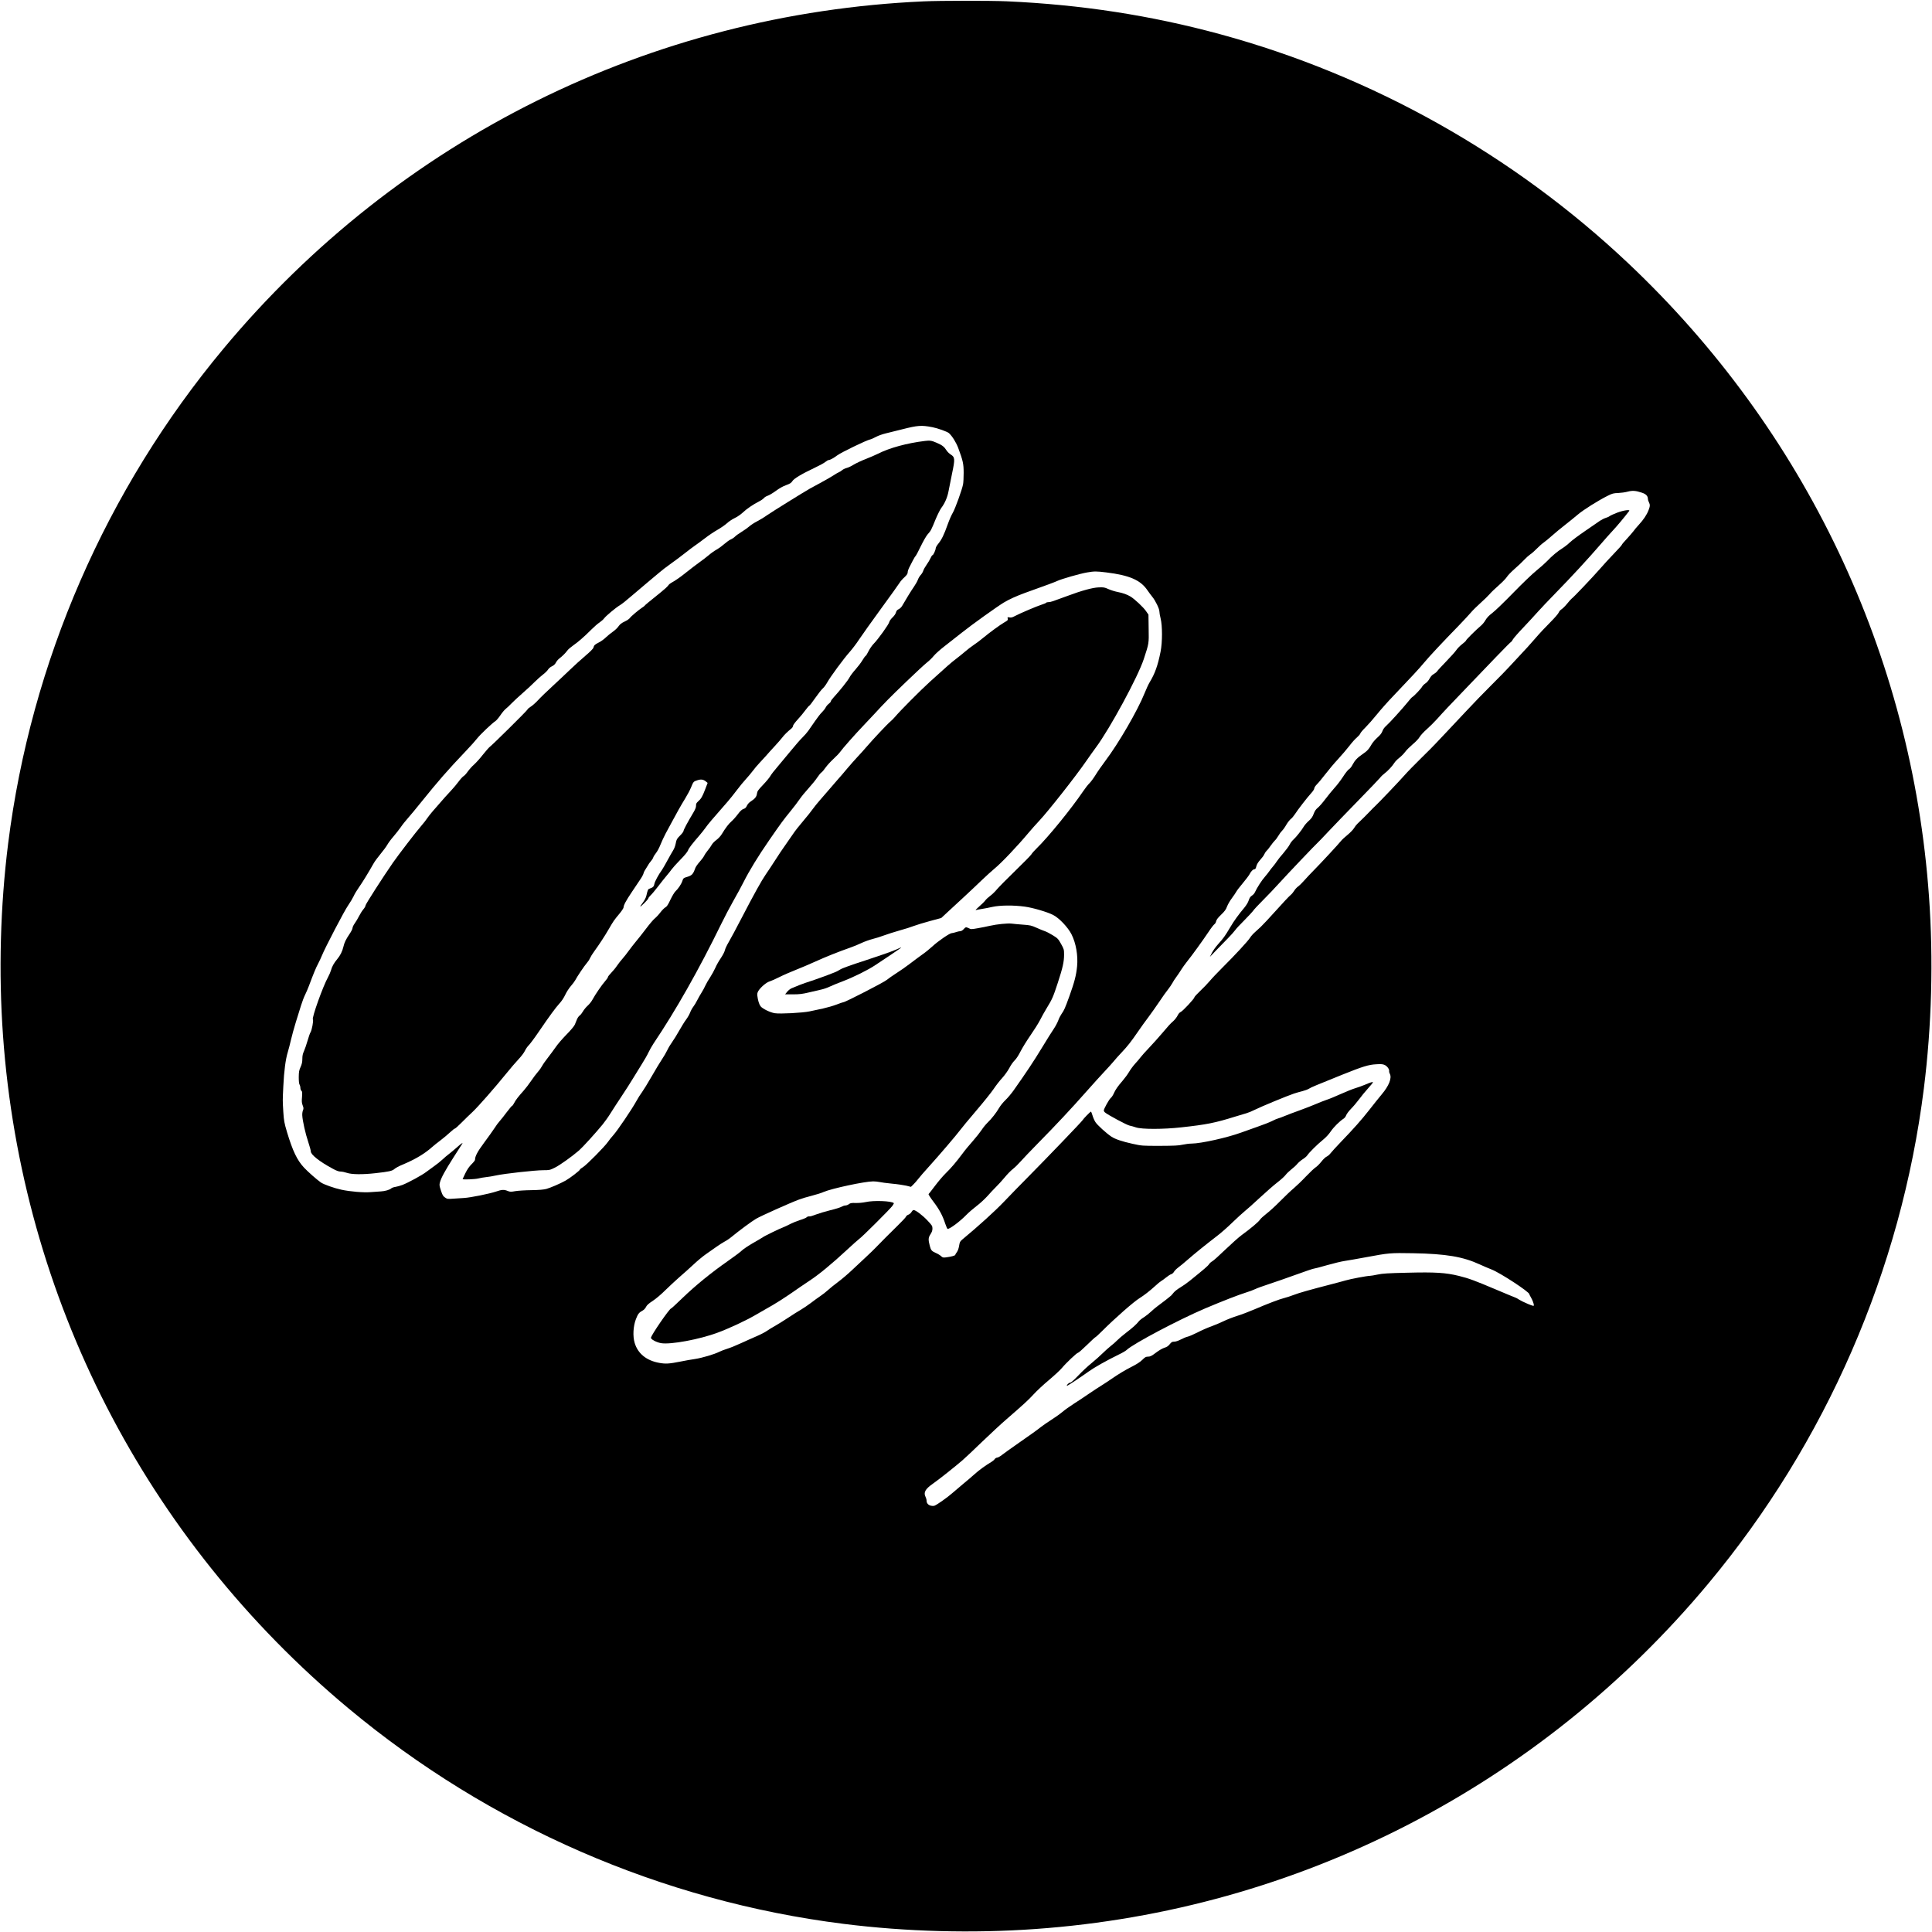 <?xml version="1.0" standalone="no"?>
<!DOCTYPE svg PUBLIC "-//W3C//DTD SVG 20010904//EN"
 "http://www.w3.org/TR/2001/REC-SVG-20010904/DTD/svg10.dtd">
<svg version="1.0" xmlns="http://www.w3.org/2000/svg"
 width="2965pt" height="2965pt" viewBox="0 0 2965 2965"
 preserveAspectRatio="xMidYMid meet">
<g transform="translate(0,2965) scale(0.1,-0.1)"
fill="#000000" stroke="none">
<path d="M14175 29629 c-4192 -188 -8055 -2103 -10742 -5326 -1806 -2166
-2958 -4812 -3308 -7598 -121 -965 -148 -1978 -79 -2945 285 -4023 2189 -7732
5301 -10327 2166 -1806 4812 -2958 7598 -3308 965 -121 1978 -148 2945 -79
4023 285 7732 2189 10327 5301 1806 2166 2958 4812 3308 7598 121 965 148
1978 79 2945 -263 3709 -1898 7153 -4616 9720 -1762 1664 -3928 2880 -6263
3515 -1063 289 -2132 454 -3275 505 -254 11 -1018 11 -1275 -1z m130 -6534
c87 -17 231 -69 258 -92 51 -47 109 -139 143 -229 72 -194 83 -241 83 -381 0
-70 -4 -149 -9 -175 -16 -85 -122 -377 -157 -436 -19 -31 -55 -112 -79 -180
-56 -159 -94 -235 -144 -296 -22 -26 -40 -58 -40 -70 -1 -28 -36 -106 -49
-106 -6 0 -19 -20 -30 -45 -11 -25 -38 -70 -60 -101 -22 -31 -45 -72 -52 -93
-6 -20 -24 -50 -40 -66 -15 -17 -35 -49 -43 -73 -8 -23 -35 -70 -59 -105 -40
-57 -133 -208 -182 -295 -12 -21 -35 -43 -53 -51 -23 -11 -35 -24 -42 -50 -5
-21 -27 -53 -53 -77 -25 -24 -47 -54 -50 -71 -7 -36 -175 -269 -239 -333 -25
-25 -60 -76 -79 -114 -18 -37 -38 -70 -45 -73 -7 -2 -29 -33 -49 -67 -20 -34
-68 -97 -106 -140 -38 -42 -80 -98 -93 -124 -23 -45 -149 -203 -242 -304 -24
-26 -44 -54 -44 -62 0 -8 -14 -24 -30 -36 -17 -12 -39 -38 -49 -58 -11 -21
-36 -53 -56 -72 -21 -19 -68 -80 -106 -135 -38 -55 -85 -122 -104 -150 -19
-27 -61 -75 -92 -105 -32 -31 -114 -125 -183 -210 -69 -84 -160 -194 -203
-244 -44 -50 -91 -111 -105 -136 -14 -25 -65 -86 -112 -135 -75 -79 -88 -97
-93 -134 -6 -48 -30 -78 -93 -119 -26 -16 -49 -41 -61 -66 -13 -30 -27 -43
-53 -51 -25 -8 -49 -31 -87 -81 -28 -38 -71 -86 -94 -106 -45 -39 -95 -104
-150 -196 -18 -31 -54 -70 -85 -93 -30 -22 -63 -56 -73 -77 -11 -20 -38 -59
-61 -86 -23 -28 -47 -64 -54 -80 -7 -17 -38 -58 -68 -92 -30 -33 -60 -76 -67
-95 -36 -100 -51 -115 -140 -141 -40 -12 -46 -17 -59 -58 -16 -49 -64 -120
-107 -160 -15 -14 -49 -71 -76 -127 -36 -77 -54 -105 -76 -117 -16 -8 -51 -43
-78 -78 -26 -35 -65 -76 -86 -93 -21 -16 -82 -88 -136 -160 -54 -71 -123 -159
-154 -195 -30 -36 -79 -99 -109 -140 -29 -41 -72 -95 -94 -120 -23 -25 -61
-73 -85 -108 -23 -35 -65 -86 -92 -113 -27 -27 -49 -56 -49 -64 0 -8 -20 -37
-45 -65 -50 -57 -147 -198 -191 -279 -15 -29 -49 -72 -75 -95 -25 -22 -58 -62
-73 -89 -15 -26 -37 -54 -50 -62 -13 -9 -31 -34 -41 -58 -9 -23 -25 -60 -33
-81 -10 -24 -62 -86 -129 -154 -62 -63 -136 -149 -164 -191 -29 -42 -83 -114
-119 -161 -37 -47 -77 -104 -89 -127 -12 -23 -41 -65 -66 -93 -25 -28 -71 -90
-104 -138 -32 -48 -83 -114 -112 -147 -86 -96 -125 -147 -148 -192 -12 -24
-25 -43 -31 -43 -5 0 -41 -44 -82 -97 -40 -54 -89 -116 -109 -138 -20 -22 -57
-71 -81 -110 -25 -38 -95 -137 -157 -220 -104 -140 -141 -210 -141 -265 0 -8
-24 -39 -53 -67 -36 -36 -66 -79 -95 -138 -23 -47 -42 -88 -42 -90 0 -11 186
-4 239 9 31 8 85 17 121 21 36 3 106 15 155 26 128 28 601 80 720 80 96 0 103
1 180 39 77 38 259 168 372 265 54 47 260 273 364 401 33 41 88 118 121 172
33 53 108 169 167 257 59 88 138 212 176 275 38 63 100 164 138 224 38 60 83
138 99 174 17 36 51 97 77 136 342 508 696 1133 1037 1831 51 105 136 267 189
360 54 94 124 223 156 287 89 177 224 398 397 648 177 256 212 304 331 450 48
58 107 137 133 175 26 39 89 115 139 170 50 55 109 128 131 162 22 34 51 69
64 78 13 8 41 42 63 74 23 33 77 92 121 133 44 40 91 90 105 110 31 46 228
269 361 408 55 58 127 134 160 170 153 167 249 265 490 496 142 137 286 270
319 296 33 25 80 71 105 102 25 31 99 97 165 148 66 51 185 144 265 208 154
123 544 402 647 464 84 50 193 99 321 146 363 130 443 160 492 182 73 34 353
114 464 133 111 19 141 19 296 0 354 -44 523 -117 629 -273 21 -31 55 -76 74
-100 49 -58 110 -185 110 -225 0 -18 8 -67 19 -109 28 -114 28 -365 -1 -510
-42 -212 -87 -337 -167 -468 -18 -30 -54 -107 -79 -170 -106 -264 -398 -768
-603 -1039 -51 -68 -119 -165 -149 -215 -31 -50 -74 -108 -95 -128 -21 -20
-63 -74 -94 -120 -187 -275 -539 -707 -715 -878 -37 -36 -73 -77 -80 -91 -8
-15 -118 -127 -245 -250 -127 -123 -254 -252 -283 -286 -28 -35 -76 -81 -105
-102 -30 -22 -64 -54 -76 -71 -12 -17 -54 -58 -93 -92 -38 -33 -62 -58 -51
-55 10 4 51 11 89 17 39 6 113 20 165 32 120 26 324 28 498 4 120 -16 343 -81
433 -127 92 -46 229 -190 284 -299 68 -135 101 -325 85 -490 -14 -140 -40
-240 -117 -455 -71 -196 -82 -219 -122 -276 -15 -21 -38 -65 -50 -99 -12 -33
-43 -91 -68 -128 -26 -37 -109 -170 -186 -297 -125 -206 -235 -371 -432 -650
-35 -49 -91 -116 -125 -148 -33 -31 -77 -85 -97 -120 -44 -76 -116 -167 -178
-227 -26 -25 -67 -75 -90 -111 -24 -36 -85 -113 -135 -170 -51 -57 -124 -145
-161 -196 -95 -127 -169 -215 -259 -303 -42 -41 -115 -128 -163 -192 -48 -64
-91 -119 -96 -123 -6 -3 28 -56 75 -118 91 -120 140 -212 181 -338 14 -43 31
-79 36 -79 36 0 189 114 287 215 36 37 107 98 158 137 51 38 125 107 165 151
39 45 100 109 133 142 34 33 94 99 133 146 39 48 96 106 126 129 31 24 83 75
117 114 34 39 157 168 273 286 268 272 508 528 739 790 100 113 224 250 276
305 52 55 115 125 140 155 24 30 80 93 125 140 91 97 138 156 251 320 43 63
113 161 156 217 42 56 117 162 167 236 49 74 110 160 135 190 24 30 54 75 67
98 12 24 41 69 64 99 22 30 56 80 74 110 19 30 57 84 86 120 74 91 243 325
330 455 40 61 82 115 93 122 10 6 22 26 26 45 4 23 27 53 76 100 55 53 75 80
91 125 12 32 45 90 74 128 29 39 59 84 68 100 8 17 53 75 100 131 46 55 92
116 102 135 24 47 55 79 77 79 13 0 21 12 29 46 8 31 28 63 60 99 27 29 56 68
63 87 8 18 24 42 36 53 13 11 39 45 60 75 21 30 50 66 64 80 15 13 40 47 56
75 16 28 41 62 55 75 15 14 45 55 66 93 22 37 53 77 70 89 16 12 44 45 62 73
44 69 191 259 249 322 27 29 48 61 48 74 0 12 18 40 41 63 23 22 81 93 130
156 48 63 135 167 194 230 58 63 137 156 175 205 38 50 89 107 114 127 24 21
48 48 52 60 3 13 39 55 78 93 39 39 119 129 176 200 58 72 168 196 245 276
288 302 404 427 482 521 79 95 271 301 535 572 75 78 157 166 182 196 25 30
90 95 145 144 56 50 119 111 141 137 21 26 86 88 143 138 57 50 113 109 125
130 12 20 64 74 116 120 52 45 118 107 146 138 29 31 71 69 93 84 23 14 69 55
102 89 33 34 80 76 105 93 25 17 83 66 130 107 47 42 135 115 197 163 61 48
151 120 200 162 85 72 312 215 461 289 64 32 85 38 155 40 45 2 111 11 147 21
74 19 122 16 218 -16 64 -21 92 -51 92 -97 0 -11 7 -33 15 -48 20 -39 19 -63
-5 -124 -28 -72 -78 -146 -147 -221 -33 -35 -70 -80 -83 -99 -14 -19 -60 -72
-102 -118 -43 -45 -78 -87 -78 -93 0 -5 -53 -65 -118 -132 -65 -67 -165 -176
-222 -242 -114 -130 -400 -431 -430 -452 -10 -7 -41 -42 -69 -77 -29 -36 -67
-74 -86 -86 -18 -11 -38 -34 -44 -51 -6 -17 -63 -83 -128 -148 -65 -64 -170
-176 -233 -250 -63 -74 -167 -188 -231 -255 -63 -67 -141 -150 -173 -186 -32
-36 -148 -155 -259 -265 -111 -110 -290 -295 -397 -410 -107 -115 -249 -266
-315 -335 -66 -69 -136 -143 -156 -165 -19 -22 -117 -120 -217 -218 -100 -98
-214 -215 -253 -260 -76 -87 -414 -442 -463 -486 -16 -14 -40 -39 -55 -55 -27
-30 -166 -169 -211 -210 -14 -13 -36 -42 -50 -65 -14 -24 -59 -70 -100 -104
-41 -33 -86 -75 -100 -93 -32 -42 -308 -340 -420 -453 -47 -47 -110 -115 -142
-151 -31 -36 -74 -78 -97 -95 -22 -16 -49 -47 -61 -68 -12 -20 -37 -50 -56
-65 -19 -15 -117 -119 -218 -232 -101 -113 -208 -227 -238 -255 -30 -27 -73
-67 -96 -88 -23 -20 -54 -56 -69 -80 -32 -51 -226 -261 -418 -452 -77 -77
-167 -171 -199 -210 -32 -38 -98 -107 -147 -153 -49 -46 -89 -90 -89 -98 0
-20 -178 -211 -209 -224 -17 -7 -36 -28 -49 -56 -12 -24 -40 -61 -63 -82 -54
-48 -70 -66 -181 -197 -51 -60 -138 -157 -193 -215 -55 -58 -114 -123 -130
-145 -16 -22 -54 -67 -85 -100 -30 -33 -72 -90 -93 -126 -21 -36 -65 -96 -98
-134 -76 -88 -110 -137 -137 -198 -12 -27 -32 -57 -46 -68 -24 -19 -106 -166
-106 -191 0 -8 8 -22 18 -30 37 -34 339 -196 377 -202 22 -4 67 -17 99 -28 90
-30 419 -30 696 1 385 42 517 68 830 166 63 20 139 42 167 50 29 8 88 32 131
54 93 47 510 219 602 249 36 12 94 28 130 37 36 9 81 26 100 38 35 22 95 47
512 215 314 126 402 153 519 159 76 5 102 2 130 -11 38 -18 72 -65 68 -94 -2
-9 3 -28 10 -41 35 -63 -12 -184 -124 -316 -41 -50 -128 -157 -192 -240 -119
-152 -235 -283 -444 -500 -63 -66 -130 -139 -147 -161 -17 -23 -45 -47 -62
-54 -17 -7 -53 -41 -80 -76 -28 -35 -67 -75 -88 -88 -21 -13 -89 -77 -151
-142 -62 -66 -146 -146 -185 -179 -40 -33 -133 -121 -207 -196 -73 -75 -170
-163 -214 -196 -44 -34 -89 -75 -100 -93 -21 -33 -141 -134 -280 -235 -45 -33
-158 -134 -251 -223 -93 -90 -183 -171 -200 -179 -16 -8 -39 -28 -50 -45 -17
-27 -70 -72 -295 -254 -42 -34 -109 -81 -148 -104 -39 -23 -82 -57 -96 -74
-13 -17 -30 -37 -37 -44 -21 -21 -166 -134 -216 -169 -25 -18 -69 -55 -96 -81
-28 -27 -78 -66 -110 -87 -33 -20 -69 -49 -80 -64 -33 -43 -95 -99 -196 -176
-52 -40 -113 -92 -135 -115 -22 -23 -67 -63 -100 -88 -32 -26 -89 -76 -125
-112 -36 -36 -110 -102 -165 -147 -55 -44 -148 -130 -206 -192 -69 -72 -113
-111 -127 -111 -19 0 -57 -38 -48 -48 5 -4 213 133 335 221 86 62 275 168 456
257 56 26 112 59 125 72 97 94 793 462 1205 638 272 115 517 210 630 245 49
15 111 38 137 51 26 13 118 47 205 75 87 28 275 94 417 145 142 52 267 94 277
94 10 0 103 24 206 54 103 29 226 59 273 65 47 7 191 32 320 56 358 67 376 68
725 62 507 -9 766 -53 1025 -172 52 -24 133 -59 180 -77 134 -52 580 -344 580
-379 0 -4 10 -25 23 -46 25 -43 47 -100 47 -125 0 -14 -14 -11 -94 22 -52 22
-110 50 -131 64 -20 14 -46 28 -58 32 -12 4 -141 57 -287 119 -338 143 -426
176 -580 214 -204 50 -365 60 -790 49 -303 -7 -381 -12 -457 -28 -51 -11 -105
-20 -120 -20 -42 0 -299 -48 -375 -71 -36 -11 -135 -37 -220 -59 -328 -85
-489 -130 -574 -163 -49 -19 -114 -40 -144 -47 -69 -16 -259 -89 -455 -173
-83 -36 -204 -82 -270 -102 -66 -21 -158 -57 -205 -80 -47 -23 -132 -59 -189
-80 -58 -20 -155 -63 -216 -95 -62 -31 -129 -60 -150 -64 -20 -4 -66 -23 -102
-42 -40 -21 -79 -34 -102 -34 -32 0 -43 -6 -70 -40 -23 -29 -45 -43 -82 -54
-29 -9 -83 -40 -130 -76 -66 -50 -87 -60 -119 -60 -34 0 -47 -7 -89 -49 -34
-34 -87 -68 -182 -116 -74 -37 -190 -107 -259 -155 -69 -47 -154 -104 -189
-125 -35 -21 -117 -75 -182 -119 -65 -45 -170 -115 -235 -156 -64 -41 -147
-100 -184 -132 -37 -31 -112 -84 -166 -118 -54 -34 -124 -83 -157 -108 -61
-49 -157 -117 -399 -286 -79 -55 -168 -119 -199 -143 -30 -24 -65 -43 -77 -43
-11 0 -28 -10 -36 -22 -9 -13 -31 -32 -50 -43 -92 -55 -189 -125 -261 -190
-44 -39 -120 -105 -170 -145 -49 -41 -124 -104 -165 -140 -87 -77 -259 -197
-286 -200 -66 -7 -114 26 -114 78 0 17 -7 43 -15 58 -35 68 -6 122 109 202 92
64 340 261 455 360 42 36 180 166 306 288 127 122 293 276 370 342 274 238
334 293 417 383 45 50 151 149 235 219 84 71 174 154 201 187 65 78 229 233
247 233 8 0 69 54 137 120 67 66 126 120 131 120 4 0 52 44 106 98 188 188
481 446 570 500 69 43 158 112 241 188 36 34 77 67 90 74 13 7 47 32 77 56 29
24 65 47 79 50 13 4 31 19 40 35 8 16 38 46 67 68 29 21 93 74 143 118 99 87
283 236 449 363 61 46 169 141 240 211 72 69 155 145 185 169 30 23 135 117
234 209 98 91 221 198 273 238 52 40 107 90 123 112 16 21 55 59 88 85 33 25
74 63 90 83 17 21 55 54 85 73 30 19 62 46 70 60 24 39 155 169 237 235 47 38
92 86 123 132 45 66 135 156 199 197 15 10 32 33 38 52 7 19 40 63 73 97 34
34 90 100 125 147 34 47 96 122 137 167 41 46 75 87 75 92 0 12 -34 2 -125
-37 -38 -16 -104 -40 -145 -52 -41 -12 -142 -53 -225 -90 -82 -37 -181 -78
-220 -90 -38 -13 -110 -41 -160 -63 -49 -21 -163 -66 -252 -98 -90 -32 -193
-71 -230 -87 -38 -16 -81 -32 -98 -36 -16 -4 -59 -22 -95 -41 -36 -18 -137
-58 -225 -88 -88 -31 -198 -70 -244 -87 -215 -79 -619 -169 -761 -170 -36 0
-99 -8 -140 -17 -61 -14 -128 -17 -350 -18 -272 0 -276 0 -421 32 -158 35
-263 70 -322 109 -75 49 -219 180 -246 224 -16 25 -36 71 -45 103 -9 31 -20
57 -24 57 -10 0 -117 -110 -128 -131 -11 -21 -541 -573 -823 -858 -118 -119
-291 -296 -385 -395 -143 -149 -381 -365 -641 -581 -31 -26 -37 -38 -46 -95
-7 -41 -19 -76 -35 -97 -13 -17 -24 -36 -24 -41 0 -11 -61 -28 -138 -38 -48
-6 -56 -4 -80 19 -15 14 -52 37 -84 50 -60 27 -71 40 -89 108 -25 97 -23 125
10 176 22 34 31 58 31 89 0 39 -6 49 -76 123 -76 81 -182 161 -213 161 -9 0
-24 -14 -33 -31 -10 -16 -31 -35 -47 -40 -17 -6 -33 -19 -36 -29 -3 -11 -58
-70 -122 -132 -115 -112 -290 -288 -349 -350 -16 -18 -82 -81 -145 -140 -62
-59 -161 -151 -219 -205 -58 -55 -152 -135 -210 -178 -58 -43 -127 -99 -155
-125 -27 -25 -79 -66 -115 -90 -36 -24 -102 -72 -146 -106 -45 -34 -115 -81
-155 -105 -41 -23 -126 -77 -189 -119 -63 -42 -153 -98 -200 -125 -47 -26
-106 -62 -131 -80 -25 -18 -92 -53 -150 -78 -57 -24 -167 -74 -244 -109 -77
-36 -174 -75 -215 -87 -41 -13 -95 -33 -120 -46 -77 -39 -267 -95 -374 -111
-55 -8 -155 -25 -221 -39 -176 -35 -228 -38 -325 -21 -199 35 -331 143 -380
307 -31 103 -23 257 20 367 31 80 47 100 108 133 17 10 38 33 47 54 13 26 41
51 104 92 50 33 129 100 191 162 58 57 155 147 215 200 61 52 159 140 218 195
59 56 144 126 187 156 44 30 115 80 158 111 43 31 101 68 129 83 28 14 78 47
110 74 116 96 310 239 378 279 76 44 532 248 655 293 41 16 131 43 200 60 69
18 150 43 179 57 124 54 634 163 762 163 30 0 73 -5 97 -10 24 -6 110 -17 190
-25 81 -7 180 -22 220 -31 l72 -18 35 34 c20 19 55 59 78 89 23 30 93 111 156
180 159 175 438 502 486 568 22 31 133 164 246 297 113 132 234 283 268 334
34 51 93 127 131 168 39 43 86 109 109 152 22 43 58 95 81 117 26 24 61 79 92
140 28 55 96 165 150 243 55 79 122 185 148 235 25 51 72 134 103 185 85 139
99 170 170 387 77 235 97 325 97 435 0 78 -2 85 -46 164 -43 77 -51 86 -127
133 -45 28 -100 56 -122 63 -22 7 -79 30 -127 52 -80 36 -99 40 -210 48 -68 5
-145 12 -173 16 -63 7 -224 -9 -335 -34 -47 -11 -131 -28 -186 -37 -94 -17
-104 -17 -134 -1 -45 22 -51 21 -82 -14 -16 -18 -36 -30 -51 -30 -13 0 -44 -7
-67 -15 -23 -8 -52 -15 -64 -15 -31 0 -209 -122 -295 -202 -40 -37 -110 -94
-155 -125 -44 -31 -128 -94 -186 -138 -58 -45 -153 -112 -211 -148 -58 -37
-125 -84 -150 -105 -41 -36 -637 -342 -665 -342 -7 0 -54 -16 -105 -36 -52
-20 -146 -47 -209 -61 -63 -13 -156 -33 -206 -44 -110 -23 -453 -41 -534 -28
-71 11 -193 71 -219 108 -22 30 -40 91 -48 158 -4 32 0 51 16 77 35 56 123
131 172 145 24 7 92 37 151 67 59 30 170 78 246 108 77 30 215 89 308 131 158
72 351 149 539 215 44 15 119 46 167 69 47 22 124 49 170 61 46 11 124 36 175
55 51 19 158 53 239 76 81 22 179 53 218 69 39 15 150 49 246 75 l175 47 90
84 c49 46 162 150 250 231 88 81 214 200 280 264 66 63 154 143 195 177 106
86 357 351 525 552 44 52 116 134 161 181 136 144 568 692 720 914 50 72 118
168 153 215 215 289 645 1084 734 1355 81 248 79 235 75 470 l-3 213 -39 56
c-40 58 -169 179 -234 220 -55 33 -118 56 -202 72 -41 8 -104 28 -140 44 -59
27 -73 29 -150 26 -95 -4 -262 -50 -481 -132 -229 -85 -254 -94 -286 -94 -17
0 -35 -4 -38 -10 -3 -5 -34 -18 -69 -29 -71 -22 -334 -134 -411 -175 -38 -21
-58 -26 -83 -21 -31 6 -32 5 -27 -18 6 -22 0 -29 -50 -57 -66 -38 -225 -154
-335 -245 -41 -34 -104 -82 -140 -105 -36 -24 -94 -69 -130 -100 -36 -31 -99
-82 -140 -113 -74 -56 -136 -111 -402 -352 -140 -127 -460 -449 -528 -531 -22
-26 -57 -62 -78 -79 -40 -32 -267 -273 -367 -390 -33 -39 -93 -106 -135 -150
-41 -44 -113 -125 -159 -180 -45 -55 -111 -131 -146 -170 -34 -38 -91 -104
-126 -146 -35 -42 -99 -116 -143 -165 -43 -49 -95 -114 -116 -144 -21 -30 -85
-111 -144 -180 -59 -69 -128 -156 -153 -195 -26 -38 -79 -115 -118 -170 -40
-55 -112 -163 -161 -240 -49 -77 -114 -174 -143 -216 -63 -91 -180 -301 -376
-679 -78 -151 -165 -313 -193 -360 -28 -47 -54 -103 -58 -124 -4 -22 -32 -75
-62 -120 -31 -45 -69 -112 -85 -151 -17 -38 -52 -102 -78 -142 -27 -39 -59
-96 -73 -126 -13 -30 -40 -80 -60 -111 -19 -30 -50 -84 -67 -118 -17 -35 -44
-79 -60 -99 -15 -19 -37 -59 -48 -88 -11 -29 -38 -77 -61 -107 -23 -30 -70
-106 -105 -168 -35 -62 -83 -141 -108 -175 -25 -34 -60 -92 -77 -129 -18 -37
-53 -98 -80 -137 -26 -38 -97 -156 -158 -262 -60 -105 -128 -215 -150 -245
-22 -29 -62 -91 -87 -138 -66 -121 -291 -453 -351 -519 -28 -31 -66 -78 -84
-105 -48 -71 -326 -352 -382 -387 -27 -16 -48 -33 -48 -38 0 -14 -155 -133
-220 -169 -84 -47 -229 -109 -295 -128 -43 -11 -109 -17 -230 -19 -93 -1 -204
-8 -246 -15 -67 -12 -81 -12 -118 3 -56 23 -90 21 -174 -8 -107 -36 -394 -94
-497 -100 -30 -1 -100 -6 -155 -10 -95 -7 -102 -6 -135 17 -29 19 -40 37 -63
107 -24 73 -26 88 -16 124 18 70 80 183 210 387 69 107 129 201 134 209 13 23
-19 0 -92 -65 -38 -33 -88 -75 -113 -94 -25 -18 -70 -57 -100 -85 -30 -28 -86
-73 -125 -100 -38 -27 -95 -69 -126 -92 -64 -49 -273 -163 -364 -198 -33 -13
-82 -26 -108 -30 -26 -4 -54 -14 -62 -22 -23 -22 -95 -44 -160 -47 -33 -2
-103 -7 -155 -11 -113 -9 -316 8 -450 37 -108 23 -270 80 -315 111 -62 43
-202 166 -260 229 -106 114 -173 255 -260 543 -43 145 -48 174 -57 310 -11
186 -11 162 0 395 11 233 35 416 69 525 13 44 36 130 49 190 14 61 47 180 73
265 27 85 64 202 81 260 18 58 46 132 63 165 16 33 43 94 58 135 65 175 110
285 142 343 18 34 44 89 57 122 46 115 346 691 403 771 31 45 69 108 84 140
14 33 52 95 83 139 53 75 142 220 221 360 18 33 68 101 110 151 41 49 88 113
103 140 15 27 56 83 92 124 36 41 87 107 114 145 26 39 76 101 110 139 34 38
125 148 203 245 261 324 406 491 687 786 69 72 147 159 173 193 49 62 230 234
279 265 15 9 50 50 77 90 27 40 64 85 83 99 19 14 58 52 88 83 30 31 109 105
175 162 66 58 147 133 180 167 33 34 89 83 123 110 35 26 73 63 83 81 11 18
37 40 60 50 27 13 47 31 60 56 10 21 36 51 56 66 43 33 89 78 121 121 12 17
53 52 90 78 74 51 165 130 280 245 42 42 98 91 125 108 26 18 57 45 68 61 30
40 180 165 242 202 28 16 106 78 173 137 67 58 179 153 249 211 70 58 154 128
185 155 31 28 110 88 176 135 65 46 161 118 214 160 52 42 122 94 155 117 33
22 104 75 159 117 54 42 140 99 190 127 50 29 114 73 141 98 28 26 81 62 119
80 39 18 93 55 125 85 59 57 160 125 250 171 30 15 63 38 73 50 10 13 37 30
61 38 24 8 80 42 124 74 51 38 109 71 157 88 60 22 79 34 95 60 23 40 148 114
341 205 74 35 150 76 168 92 18 15 40 28 48 28 22 0 72 27 133 72 58 44 444
231 501 243 19 4 61 23 94 41 35 19 101 42 156 55 52 12 165 40 250 62 232 59
292 64 455 32z"/>
<path d="M14195 22883 c-274 -33 -543 -106 -722 -197 -37 -19 -122 -55 -188
-81 -65 -25 -147 -64 -182 -85 -34 -22 -84 -46 -110 -52 -26 -7 -58 -23 -71
-35 -13 -12 -34 -25 -46 -29 -11 -4 -46 -24 -76 -44 -30 -20 -116 -70 -190
-110 -74 -40 -155 -84 -180 -98 -115 -66 -575 -352 -655 -407 -49 -35 -121
-78 -160 -98 -38 -19 -90 -53 -115 -75 -25 -22 -79 -60 -120 -85 -41 -25 -86
-57 -100 -72 -13 -14 -43 -34 -66 -44 -23 -10 -65 -41 -95 -67 -30 -27 -83
-66 -119 -87 -36 -20 -92 -60 -124 -88 -32 -27 -98 -78 -145 -111 -47 -34
-129 -96 -181 -138 -100 -81 -194 -147 -246 -173 -17 -9 -39 -27 -48 -41 -9
-15 -58 -60 -109 -101 -217 -175 -242 -196 -252 -209 -5 -7 -23 -21 -40 -31
-51 -33 -173 -135 -189 -160 -8 -13 -44 -37 -80 -54 -47 -22 -71 -41 -93 -72
-15 -24 -55 -61 -88 -84 -33 -23 -81 -62 -108 -88 -26 -26 -73 -60 -105 -76
-64 -32 -76 -44 -85 -81 -4 -16 -51 -63 -124 -125 -65 -55 -170 -150 -233
-211 -63 -61 -185 -175 -270 -254 -85 -78 -186 -175 -223 -216 -38 -41 -89
-86 -113 -100 -23 -14 -46 -33 -49 -43 -5 -17 -541 -547 -582 -576 -11 -8 -57
-61 -102 -117 -44 -57 -105 -124 -135 -151 -30 -26 -73 -74 -96 -106 -22 -32
-51 -64 -64 -71 -13 -7 -48 -44 -77 -84 -29 -39 -80 -100 -114 -136 -56 -58
-102 -111 -285 -321 -30 -35 -67 -81 -81 -103 -14 -23 -58 -79 -98 -125 -82
-95 -347 -440 -433 -564 -155 -224 -418 -634 -418 -652 0 -12 -15 -39 -34 -61
-18 -21 -48 -68 -66 -104 -18 -36 -48 -86 -66 -111 -19 -26 -34 -58 -34 -72 0
-13 -20 -53 -44 -88 -57 -85 -81 -133 -96 -199 -16 -70 -48 -134 -95 -190 -49
-58 -81 -116 -95 -170 -7 -25 -27 -72 -45 -105 -79 -142 -253 -628 -233 -652
12 -15 -16 -164 -37 -197 -8 -11 -28 -69 -45 -128 -17 -59 -42 -131 -55 -160
-18 -39 -25 -70 -25 -118 0 -49 -7 -80 -27 -125 -23 -51 -27 -74 -28 -155 0
-60 4 -102 12 -115 7 -11 13 -34 13 -51 0 -17 7 -37 16 -45 13 -10 14 -27 9
-95 -6 -66 -4 -91 10 -128 15 -39 16 -50 4 -77 -7 -18 -12 -53 -10 -78 4 -80
49 -282 91 -405 22 -66 40 -132 40 -147 0 -50 134 -156 331 -262 61 -34 97
-47 126 -47 22 0 66 -9 98 -20 73 -25 237 -27 435 -5 215 24 258 34 294 65 17
16 72 45 121 65 192 80 341 168 455 270 25 23 83 69 130 104 47 36 113 91 147
123 34 32 67 58 74 58 7 0 54 42 104 93 50 50 125 124 167 162 85 80 340 370
514 585 64 80 151 180 191 223 43 45 85 101 99 131 13 28 40 67 60 86 19 19
88 111 151 204 170 249 259 370 319 436 33 35 67 87 88 132 19 41 57 101 86
134 28 32 59 73 67 89 29 56 142 224 176 262 19 21 42 55 51 77 9 21 38 68 65
105 76 104 163 237 226 346 69 119 76 130 160 231 36 43 65 87 65 99 1 35 36
101 131 242 51 76 110 163 130 194 21 30 41 69 45 85 4 16 12 36 19 44 6 8 24
38 40 65 15 28 40 64 55 80 15 17 31 41 35 55 4 14 23 44 42 68 20 24 51 82
69 129 19 47 55 125 80 172 26 47 65 120 87 161 78 147 151 276 212 375 34 55
75 132 90 170 37 90 38 91 96 110 56 19 93 14 132 -18 l27 -22 -39 -102 c-42
-110 -61 -142 -110 -185 -24 -22 -30 -35 -29 -62 1 -24 -11 -55 -39 -103 -94
-157 -153 -269 -153 -286 0 -10 -24 -42 -54 -71 -48 -48 -54 -60 -65 -117 -7
-39 -23 -83 -43 -114 -17 -27 -57 -98 -89 -157 -32 -59 -68 -122 -81 -140 -51
-69 -109 -177 -115 -212 -6 -40 -22 -56 -67 -71 -32 -10 -34 -15 -56 -110 -6
-29 -28 -71 -51 -102 -61 -81 -56 -86 15 -17 36 35 66 70 66 77 0 7 16 29 36
48 20 18 70 79 112 133 41 54 100 129 131 165 31 36 67 82 80 101 13 19 72 85
131 145 65 66 112 123 119 144 11 33 63 101 176 231 31 36 74 90 95 120 33 48
91 117 339 400 31 36 93 112 136 170 43 58 107 135 141 172 34 37 81 93 105
125 23 32 72 90 108 128 37 39 82 88 101 110 18 22 75 85 126 140 51 55 106
118 122 140 26 36 81 89 140 137 12 10 22 27 22 38 0 11 32 55 71 97 40 43 94
108 121 146 27 37 54 67 58 67 5 0 46 53 91 118 45 64 96 129 114 145 18 15
50 57 71 95 48 87 252 364 344 467 39 44 106 132 147 195 42 63 193 276 337
473 144 197 271 375 283 395 12 20 45 58 73 83 38 36 50 54 50 76 0 16 10 47
21 68 12 22 36 70 55 107 18 36 38 69 44 73 6 4 43 72 81 152 41 84 86 162
108 186 46 50 53 64 121 231 30 71 69 149 88 174 52 68 92 161 109 254 8 46
33 168 54 271 47 223 45 251 -21 292 -22 14 -51 42 -64 63 -36 57 -66 80 -152
117 -75 33 -103 38 -179 28z"/>
<path d="M24818 21782 c-53 -20 -105 -44 -115 -53 -10 -8 -37 -21 -60 -27 -23
-7 -63 -27 -90 -45 -26 -19 -129 -89 -228 -157 -99 -67 -205 -147 -235 -176
-30 -29 -81 -69 -112 -88 -68 -41 -163 -120 -237 -199 -30 -31 -102 -95 -160
-142 -59 -47 -217 -198 -356 -341 -137 -141 -283 -282 -324 -312 -51 -39 -82
-72 -103 -108 -16 -29 -48 -68 -71 -87 -72 -60 -227 -214 -227 -225 0 -6 -27
-32 -60 -57 -33 -25 -74 -67 -91 -93 -18 -26 -87 -103 -154 -172 -67 -69 -129
-136 -138 -150 -9 -14 -34 -34 -54 -45 -25 -13 -46 -37 -64 -70 -15 -28 -41
-59 -62 -72 -20 -13 -43 -35 -51 -50 -16 -31 -124 -145 -151 -160 -9 -5 -42
-41 -73 -81 -80 -99 -275 -314 -327 -360 -28 -24 -50 -55 -59 -82 -11 -31 -33
-60 -76 -98 -33 -29 -72 -75 -87 -100 -46 -81 -72 -109 -144 -157 -80 -55
-119 -97 -154 -165 -13 -27 -37 -56 -52 -65 -16 -9 -57 -61 -92 -116 -35 -54
-94 -131 -131 -171 -36 -40 -101 -119 -142 -174 -42 -56 -94 -115 -116 -132
-28 -23 -45 -48 -61 -91 -17 -46 -34 -71 -75 -108 -30 -26 -64 -66 -77 -88
-31 -54 -119 -164 -160 -201 -19 -16 -44 -50 -56 -74 -12 -25 -55 -83 -95
-130 -41 -47 -87 -104 -102 -128 -15 -23 -41 -59 -60 -80 -18 -20 -43 -53 -56
-72 -13 -19 -42 -56 -64 -81 -53 -60 -122 -167 -159 -246 -7 -16 -27 -37 -44
-48 -23 -14 -37 -35 -49 -72 -9 -30 -37 -76 -65 -110 -93 -111 -161 -205 -219
-304 -79 -133 -106 -171 -184 -257 -36 -40 -80 -101 -97 -135 l-31 -62 101
105 c56 58 136 141 180 185 43 44 91 98 107 120 15 22 78 90 139 150 60 61
123 128 139 150 15 22 81 92 145 156 64 63 179 184 256 269 139 153 570 605
585 615 5 3 77 78 161 168 84 89 291 304 460 477 169 173 321 332 338 353 16
21 47 51 68 66 48 35 122 114 151 162 12 20 47 56 77 79 30 23 70 64 89 90 19
27 71 78 115 116 46 38 93 87 108 114 16 26 64 79 108 117 44 39 116 110 160
159 101 113 175 192 461 489 127 132 329 342 449 468 120 125 222 227 226 227
5 0 17 16 26 35 10 19 81 101 159 182 77 81 178 191 224 243 47 52 172 185
280 295 238 243 489 516 669 724 74 86 166 190 205 231 56 59 181 208 249 298
20 26 -86 11 -185 -26z"/>
<path d="M13725 15066 c-55 -24 -255 -93 -444 -155 -220 -71 -359 -121 -387
-140 -24 -16 -67 -38 -96 -48 -29 -11 -91 -35 -138 -53 -89 -33 -224 -80 -300
-104 -41 -13 -118 -43 -212 -83 -20 -8 -51 -33 -68 -54 l-31 -39 120 0 c98 0
143 5 248 30 70 17 157 37 193 45 36 8 92 28 125 44 33 16 125 54 205 84 164
63 384 172 492 245 40 27 146 98 236 157 139 93 173 117 160 115 -2 -1 -48
-20 -103 -44z"/>
<path d="M13285 11202 c-41 -9 -104 -15 -151 -14 -68 2 -85 -1 -106 -18 -15
-11 -38 -20 -53 -20 -15 0 -42 -9 -59 -19 -17 -11 -97 -36 -177 -55 -80 -20
-179 -50 -220 -66 -41 -17 -85 -30 -99 -28 -14 2 -32 -4 -40 -13 -8 -9 -53
-28 -100 -42 -47 -15 -116 -43 -154 -62 -37 -20 -84 -42 -104 -49 -48 -17
-293 -136 -312 -152 -8 -6 -75 -46 -149 -88 -73 -42 -152 -94 -175 -117 -22
-22 -122 -96 -220 -165 -252 -176 -490 -370 -688 -560 -93 -90 -173 -164 -178
-164 -25 0 -310 -415 -310 -451 0 -25 86 -70 155 -82 147 -25 594 58 871 162
183 68 434 186 576 269 84 49 205 118 268 154 63 36 185 114 270 173 85 60
213 147 284 194 148 96 348 261 581 477 88 82 176 160 195 174 44 30 466 451
505 503 15 21 25 40 22 43 -34 34 -311 44 -432 16z"/>
</g>
</svg>
